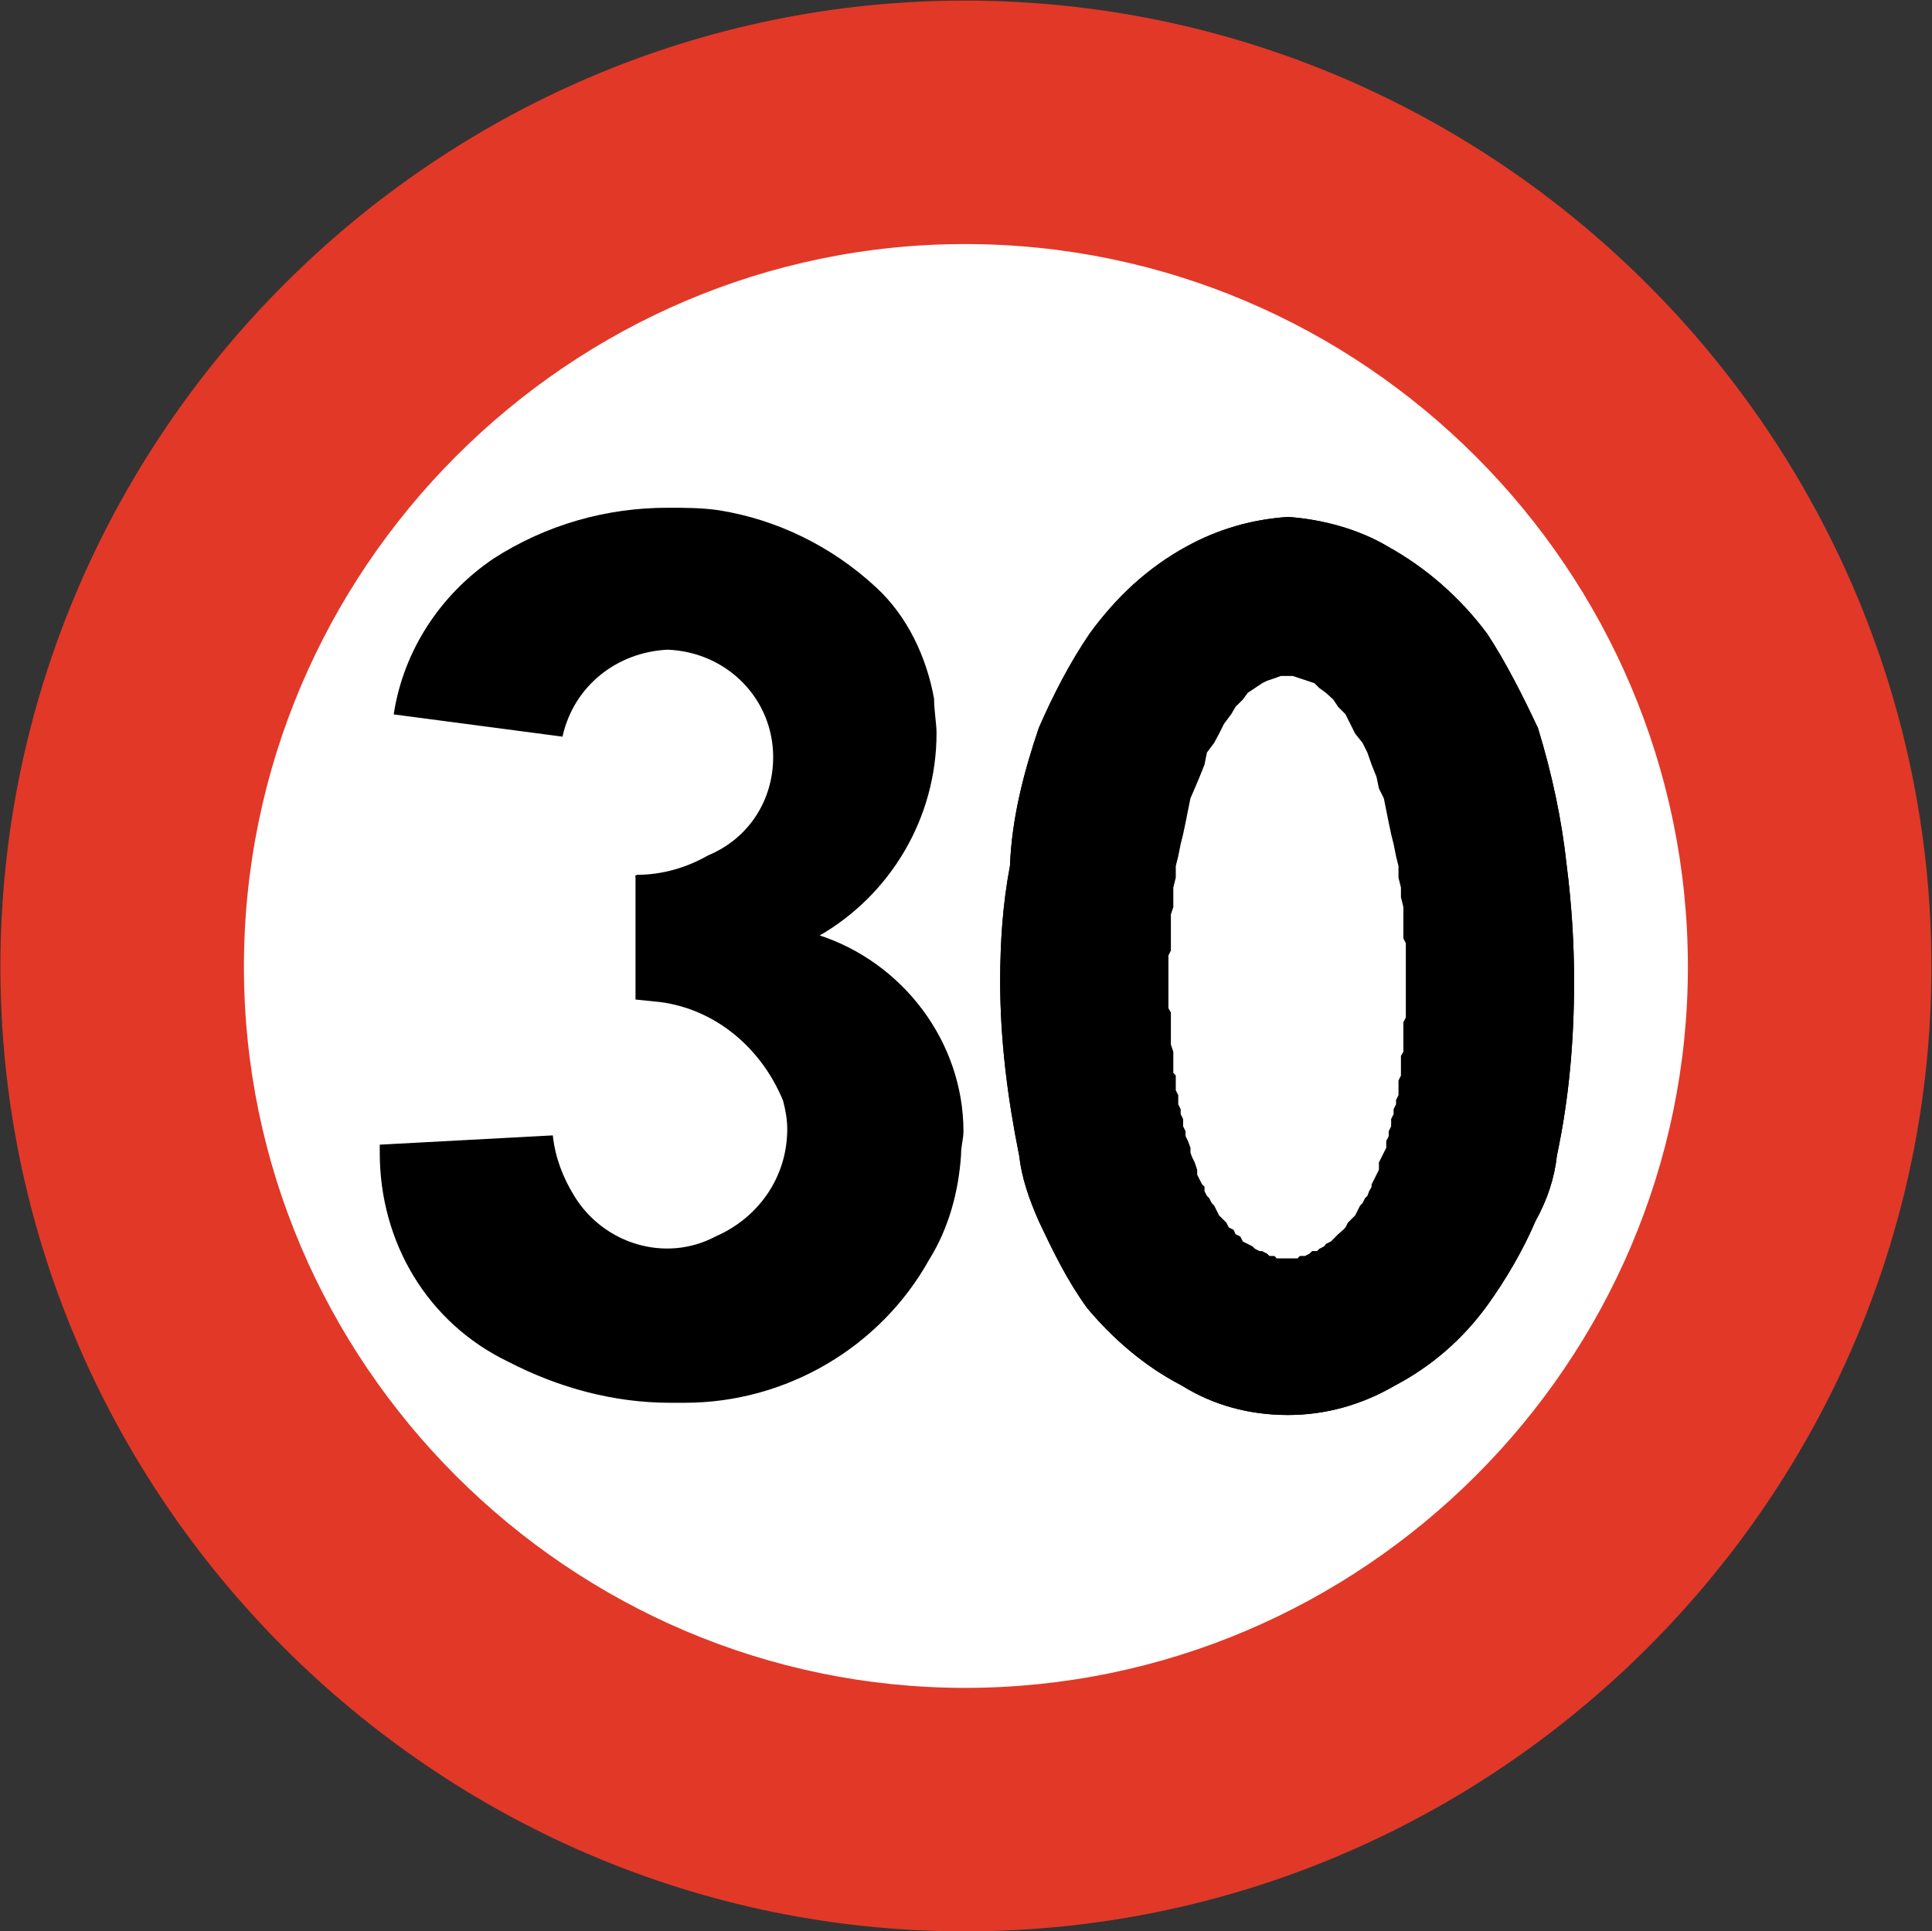 <?xml version="1.0" encoding="UTF-8" standalone="no"?>
<!-- Created with Inkscape (http://www.inkscape.org/) -->
<svg
   xmlns:svg="http://www.w3.org/2000/svg"
   xmlns="http://www.w3.org/2000/svg"
   version="1.0"
   width="284.188"
   height="284.125"
   id="svg2"
   xml:space="preserve"><rect width="100%" height="100%" fill="#333333" stroke="none"/><defs
     id="defs5"><clipPath
       id="clipPath19"><path
         d="M 0.496,0 L 2272.8,0 L 2272.8,2272.31 L 0.496,2272.31 L 0.496,0 z"
         id="path21" /></clipPath></defs><g
     transform="matrix(1.25,0,0,-1.25,0,284.125)"
     id="g11"><g
       transform="scale(0.1,0.1)"
       id="g13"><g
         id="g15"><g
           clip-path="url(#clipPath19)"
           id="g17"><path
             d="M 2271.73,1135.07 C 2271.73,1760.03 1760.53,2271.23 1135.57,2271.23 C 512.766,2271.23 1.566,1760.03 1.566,1135.07 C 1.566,512.281 512.766,1.07 1135.57,1.07 C 1760.53,1.07 2271.73,512.281 2271.73,1135.07"
             id="path23"
             style="fill:#e23828;fill-opacity:1;fill-rule:nonzero;stroke:none" /><path
             d="M 2271.73,1135.07 C 2271.73,1760.03 1760.53,2271.23 1135.57,2271.23 C 512.766,2271.23 1.566,1760.03 1.566,1135.07 C 1.566,512.281 512.766,1.07 1135.57,1.07 C 1760.53,1.07 2271.73,512.281 2271.73,1135.07 z"
             id="path25"
             style="fill:none;stroke:#e23828;stroke-width:2.15;stroke-linecap:butt;stroke-linejoin:miter;stroke-miterlimit:4;stroke-dasharray:none;stroke-opacity:1" /><path
             d="M 1987.32,1135.07 C 1987.32,1603.79 1604.29,1986.84 1135.57,1986.84 C 669.008,1986.84 285.965,1603.8 285.965,1135.07 C 285.965,668.52 669.008,285.469 1135.57,285.469 C 1604.29,285.469 1987.32,668.52 1987.32,1135.07"
             id="path27"
             style="fill:#ffffff;fill-opacity:1;fill-rule:nonzero;stroke:none" /><path
             d="M 1987.32,1135.07 C 1987.32,1603.79 1604.29,1986.84 1135.57,1986.84 C 669.008,1986.84 285.965,1603.8 285.965,1135.07 C 285.965,668.52 669.008,285.469 1135.57,285.469 C 1604.29,285.469 1987.32,668.52 1987.32,1135.07 z"
             id="path29"
             style="fill:none;stroke:#e23828;stroke-width:2.15;stroke-linecap:butt;stroke-linejoin:miter;stroke-miterlimit:4;stroke-dasharray:none;stroke-opacity:1" /><path
             d="M 1515.73,608.762 C 1558.93,608.762 1601.41,620.27 1641.01,643.32 C 1683.48,665.641 1720.21,697.309 1749.01,736.91 C 1771.32,767.879 1791.48,802.43 1805.89,836.27 C 1820.29,862.191 1828.21,887.391 1831.09,913.32 C 1845.48,981 1851.25,1049.39 1851.25,1117.79 C 1851.25,1163.15 1848.37,1208.52 1842.61,1253.88 C 1836.85,1307.88 1825.32,1361.88 1808.77,1415.88 C 1791.48,1452.6 1771.32,1492.92 1749.01,1526.76 C 1717.32,1569.24 1677.73,1603.8 1632.37,1629 C 1598.53,1649.16 1556.05,1660.68 1515.73,1663.56 C 1473.25,1660.68 1433.64,1649.16 1396.93,1629 C 1350.85,1603.8 1314.12,1569.24 1283.17,1526.76 C 1260.12,1492.92 1240.69,1455.48 1223.41,1415.88 C 1206.14,1364.76 1191.73,1310.76 1189.57,1253.88 C 1180.93,1208.52 1178.05,1163.15 1178.05,1117.79 C 1178.05,1049.39 1186.69,981 1200.37,913.32 C 1203.25,887.391 1211.89,862.191 1223.41,836.27 C 1240.69,799.559 1257.25,765.711 1280.3,734.031 C 1311.25,697.309 1347.96,665.641 1391.17,643.32 C 1427.89,620.27 1470.37,608.762 1515.73,608.762"
             id="path31"
             style="fill:#000000;fill-opacity:1;fill-rule:nonzero;stroke:none" /><path
             d="M 1515.73,608.762 C 1558.93,608.762 1601.41,620.27 1641.01,643.32 C 1683.48,665.641 1720.21,697.309 1749.01,736.91 C 1771.32,767.879 1791.48,802.43 1805.89,836.27 C 1820.29,862.191 1828.21,887.391 1831.09,913.32 C 1845.48,981 1851.25,1049.39 1851.25,1117.79 C 1851.25,1163.15 1848.37,1208.52 1842.61,1253.88 C 1836.85,1307.88 1825.32,1361.88 1808.77,1415.88 C 1791.48,1452.6 1771.32,1492.92 1749.01,1526.76 C 1717.32,1569.24 1677.73,1603.8 1632.37,1629 C 1598.53,1649.16 1556.05,1660.68 1515.73,1663.56 C 1473.25,1660.68 1433.64,1649.16 1396.93,1629 C 1350.85,1603.8 1314.12,1569.24 1283.17,1526.76 C 1260.12,1492.92 1240.69,1455.48 1223.41,1415.88 C 1206.14,1364.76 1191.73,1310.76 1189.57,1253.88 C 1180.93,1208.52 1178.05,1163.15 1178.05,1117.79 C 1178.05,1049.39 1186.69,981 1200.37,913.32 C 1203.25,887.391 1211.89,862.191 1223.41,836.27 C 1240.69,799.559 1257.25,765.711 1280.3,734.031 C 1311.25,697.309 1347.96,665.641 1391.17,643.32 C 1427.89,620.27 1470.37,608.762 1515.73,608.762 z"
             id="path33"
             style="fill:none;stroke:#000000;stroke-width:2.15;stroke-linecap:butt;stroke-linejoin:miter;stroke-miterlimit:4;stroke-dasharray:none;stroke-opacity:1" /><path
             d="M 785.648,1509.47 L 785.648,1509.47 L 785.648,1509.47 L 785.648,1509.47 z"
             id="path35"
             style="fill:#000000;fill-opacity:1;fill-rule:nonzero;stroke:none" /><path
             d="M 785.645,1509.47 L 785.645,1509.47 z"
             id="path37"
             style="fill:none;stroke:#000000;stroke-width:2.15;stroke-linecap:butt;stroke-linejoin:miter;stroke-miterlimit:4;stroke-dasharray:none;stroke-opacity:1" /><path
             d="M 1515.73,608.762 C 1558.93,608.762 1601.41,620.27 1641.01,643.32 C 1683.48,665.641 1720.21,697.309 1749.01,736.91 C 1771.32,767.879 1791.48,802.43 1805.89,836.27 C 1820.29,862.191 1828.21,887.391 1831.09,913.32 C 1845.48,981 1851.25,1049.39 1851.25,1117.79 C 1851.25,1163.15 1848.37,1208.52 1842.61,1253.88 C 1836.85,1307.88 1825.32,1361.88 1808.77,1415.88 C 1791.48,1452.6 1771.32,1492.92 1749.01,1526.76 C 1717.32,1569.24 1677.73,1603.8 1632.37,1629 C 1598.53,1649.16 1556.05,1660.68 1515.73,1663.56 C 1473.25,1660.68 1433.64,1649.16 1396.93,1629 C 1350.85,1603.8 1314.12,1569.24 1283.17,1526.76 C 1260.12,1492.92 1240.69,1455.48 1223.41,1415.88 C 1206.14,1364.76 1191.73,1310.76 1189.57,1253.88 C 1180.93,1208.52 1178.05,1163.15 1178.05,1117.79 C 1178.05,1049.39 1186.69,981 1200.37,913.32 C 1203.25,887.391 1211.89,862.191 1223.41,836.27 C 1240.69,799.559 1257.25,765.711 1280.3,734.031 C 1311.25,697.309 1347.96,665.641 1391.17,643.32 C 1427.89,620.27 1470.37,608.762 1515.73,608.762"
             id="path39"
             style="fill:#000000;fill-opacity:1;fill-rule:nonzero;stroke:none" /><path
             d="M 1515.73,608.762 C 1558.93,608.762 1601.41,620.27 1641.01,643.32 C 1683.48,665.641 1720.21,697.309 1749.01,736.91 C 1771.32,767.879 1791.48,802.43 1805.89,836.27 C 1820.29,862.191 1828.21,887.391 1831.09,913.32 C 1845.48,981 1851.25,1049.39 1851.25,1117.79 C 1851.25,1163.15 1848.37,1208.52 1842.61,1253.88 C 1836.85,1307.88 1825.32,1361.88 1808.77,1415.88 C 1791.48,1452.6 1771.32,1492.92 1749.01,1526.76 C 1717.32,1569.24 1677.73,1603.8 1632.37,1629 C 1598.53,1649.16 1556.05,1660.68 1515.73,1663.56 C 1473.25,1660.68 1433.64,1649.16 1396.93,1629 C 1350.85,1603.8 1314.12,1569.24 1283.17,1526.76 C 1260.12,1492.92 1240.69,1455.48 1223.41,1415.88 C 1206.14,1364.76 1191.73,1310.76 1189.57,1253.88 C 1180.93,1208.52 1178.05,1163.15 1178.05,1117.79 C 1178.05,1049.39 1186.69,981 1200.37,913.32 C 1203.25,887.391 1211.89,862.191 1223.41,836.27 C 1240.69,799.559 1257.25,765.711 1280.3,734.031 C 1311.25,697.309 1347.96,665.641 1391.17,643.32 C 1427.89,620.27 1470.37,608.762 1515.73,608.762 z"
             id="path41"
             style="fill:none;stroke:#000000;stroke-width:2.15;stroke-linecap:butt;stroke-linejoin:miter;stroke-miterlimit:4;stroke-dasharray:none;stroke-opacity:1" /><path
             d="M 748.926,1242.35 L 748.926,1097.64 L 777.008,1094.76 C 842.527,1086.11 896.527,1040.75 922.445,978.121 C 925.324,967.309 927.484,955.801 927.484,944.27 C 927.484,887.391 893.645,839.16 842.527,816.84 C 782.766,785.16 709.324,808.191 674.766,865.07 C 661.086,887.391 652.445,910.43 649.566,935.641 L 447.965,924.828 C 447.965,921.949 447.965,919.07 447.965,916.199 C 447.965,811.07 504.125,716.75 598.445,671.398 C 658.207,640.43 723.008,623.148 788.527,623.148 C 794.285,623.148 800.047,623.148 805.805,623.148 C 925.324,623.148 1035.48,688.672 1092.37,790.91 C 1115.42,827.641 1126.93,870.84 1129.82,913.32 C 1129.82,924.828 1132.69,932.75 1132.69,941.398 C 1132.69,1046.51 1061.41,1140.11 962.047,1171.81 C 1047.01,1220.03 1101.01,1310.76 1101.01,1410.11 C 1101.01,1421.63 1098.12,1436.03 1098.12,1450.43 C 1089.48,1498.67 1067.16,1546.91 1030.44,1580.75 C 978.598,1628.99 913.797,1660.67 845.395,1671.47 C 825.234,1674.35 805.797,1674.35 785.637,1674.35 C 714.355,1674.35 643.797,1654.91 581.156,1614.59 C 518.516,1572.11 476.035,1506.59 464.516,1433.15 L 661.074,1407.23 C 674.758,1466.98 725.875,1506.59 785.637,1509.46 C 856.918,1506.58 910.918,1450.42 910.918,1382.03 C 910.918,1330.9 882.117,1285.54 833.875,1265.39 C 808.676,1250.98 779.875,1242.33 748.918,1242.33"
             id="path43"
             style="fill:#000000;fill-opacity:1;fill-rule:nonzero;stroke:none" /><path
             d="M 748.926,1242.35 L 748.926,1097.64 L 777.008,1094.76 C 842.527,1086.11 896.527,1040.75 922.445,978.121 C 925.324,967.309 927.484,955.801 927.484,944.27 C 927.484,887.391 893.645,839.16 842.527,816.84 C 782.766,785.16 709.324,808.191 674.766,865.07 C 661.086,887.391 652.445,910.43 649.566,935.641 L 447.965,924.828 C 447.965,921.949 447.965,919.07 447.965,916.199 C 447.965,811.07 504.125,716.75 598.445,671.398 C 658.207,640.43 723.008,623.148 788.527,623.148 C 794.285,623.148 800.047,623.148 805.805,623.148 C 925.324,623.148 1035.48,688.672 1092.37,790.91 C 1115.42,827.641 1126.93,870.84 1129.82,913.32 C 1129.82,924.828 1132.69,932.75 1132.69,941.398 C 1132.69,1046.51 1061.41,1140.11 962.047,1171.81 C 1047.01,1220.03 1101.01,1310.76 1101.01,1410.11 C 1101.01,1421.63 1098.12,1436.03 1098.12,1450.43 C 1089.48,1498.67 1067.16,1546.91 1030.44,1580.75 C 978.598,1628.99 913.797,1660.67 845.395,1671.47 C 825.234,1674.35 805.797,1674.35 785.637,1674.35 C 714.355,1674.35 643.797,1654.91 581.156,1614.59 C 518.516,1572.11 476.035,1506.59 464.516,1433.15 L 661.074,1407.23 C 674.758,1466.98 725.875,1506.59 785.637,1509.46 C 856.918,1506.58 910.918,1450.42 910.918,1382.03 C 910.918,1330.9 882.117,1285.54 833.875,1265.39 C 808.676,1250.98 779.875,1242.33 748.918,1242.33 L 748.926,1242.35 z"
             id="path45"
             style="fill:none;stroke:#000000;stroke-width:2.15;stroke-linecap:butt;stroke-linejoin:miter;stroke-miterlimit:4;stroke-dasharray:none;stroke-opacity:1" /><path
             d="M 1575.48,1441.81 L 1584.12,1433.16 L 1589.89,1421.64 L 1595.64,1410.12 L 1604.29,1399.32 L 1610.05,1387.8 L 1615.09,1373.4 L 1620.85,1359 L 1623.73,1345.32 L 1629.48,1333.8 L 1632.37,1319.4 L 1635.25,1305 L 1638.12,1291.33 L 1641.01,1279.8 L 1643.89,1265.41 L 1646.77,1253.88 L 1646.77,1240.2 L 1649.64,1228.67 L 1649.64,1217.15 L 1652.53,1205.64 L 1652.53,1168.92 L 1655.41,1163.15 L 1655.41,1075.31 L 1652.53,1069.56 L 1652.53,1035 L 1649.64,1029.96 L 1649.64,1006.91 L 1646.77,1001.15 L 1646.77,983.871 L 1643.89,978.121 L 1643.89,973.078 L 1641.01,967.309 L 1641.01,961.551 L 1638.12,955.801 L 1638.12,947.148 L 1635.25,941.398 L 1635.25,935.641 L 1632.37,929.871 L 1632.37,921.949 L 1629.48,916.199 L 1626.61,910.43 L 1623.73,904.672 L 1623.73,896.039 L 1620.85,890.27 L 1617.96,884.512 L 1615.09,878.762 L 1615.09,875.871 L 1612.21,870.84 L 1610.05,865.07 L 1607.17,862.191 L 1604.29,856.441 L 1601.41,853.559 L 1598.53,847.789 L 1595.64,842.039 L 1592.77,839.16 L 1587.01,833.391 L 1584.12,827.641 L 1581.25,824.762 L 1575.48,819.719 L 1572.61,816.84 L 1566.85,811.07 L 1561.09,808.191 L 1558.93,805.309 L 1553.17,802.43 L 1550.3,799.559 L 1544.53,799.559 L 1541.64,796.68 L 1535.89,793.789 L 1530.12,793.789 L 1527.25,790.91 L 1502.05,790.91 L 1499.17,793.789 L 1493.41,793.789 L 1490.54,796.68 L 1484.77,799.559 L 1481.89,799.559 L 1476.12,802.43 L 1473.25,805.309 L 1467.48,808.191 L 1461.73,811.07 L 1458.85,816.84 L 1453.09,819.719 L 1450.93,824.762 L 1445.18,827.641 L 1442.29,833.391 L 1436.53,839.16 L 1433.64,842.039 L 1430.78,847.789 L 1427.89,853.559 L 1425.01,856.441 L 1422.12,862.191 L 1419.25,865.07 L 1416.37,870.84 L 1416.37,875.871 L 1413.48,878.762 L 1410.61,884.512 L 1407.73,890.27 L 1407.73,896.039 L 1404.85,904.672 L 1401.96,910.43 L 1399.82,916.199 L 1399.82,921.949 L 1396.93,929.871 L 1394.05,935.641 L 1394.05,941.398 L 1391.17,947.148 L 1391.17,955.801 L 1388.29,961.551 L 1388.29,967.309 L 1385.42,973.078 L 1385.42,983.871 L 1382.53,989.629 L 1382.53,1006.91 L 1379.64,1009.8 L 1379.64,1035 L 1376.77,1043.63 L 1376.77,1081.07 L 1373.89,1086.11 L 1373.89,1148.76 L 1376.77,1154.51 L 1376.77,1196.99 L 1379.64,1205.64 L 1379.64,1228.67 L 1382.53,1240.2 L 1382.53,1253.88 L 1385.42,1265.41 L 1388.29,1279.8 L 1391.17,1291.33 L 1394.05,1305 L 1396.93,1319.4 L 1399.82,1333.8 L 1404.85,1345.32 L 1410.61,1359 L 1416.37,1373.4 L 1419.25,1387.8 L 1427.89,1399.32 L 1433.64,1410.12 L 1439.41,1421.64 L 1448.05,1433.16 L 1453.09,1441.81 L 1461.73,1450.44 L 1467.48,1458.36 L 1476.12,1464.12 L 1484.77,1469.88 L 1490.54,1472.77 L 1499.17,1475.64 L 1507.09,1478.52 L 1521.48,1478.52 L 1530.12,1475.64 L 1538.77,1472.77 L 1547.41,1469.88 L 1553.17,1464.12 L 1561.09,1458.36 L 1569.73,1450.44 L 1575.48,1441.82"
             id="path47"
             style="fill:#ffffff;fill-opacity:1;fill-rule:nonzero;stroke:none" /><path
             d="M 1575.48,1441.81 L 1584.12,1433.16 L 1589.89,1421.64 L 1595.64,1410.12 L 1604.29,1399.32 L 1610.05,1387.8 L 1615.09,1373.4 L 1620.85,1359 L 1623.73,1345.32 L 1629.48,1333.8 L 1632.37,1319.4 L 1635.25,1305 L 1638.12,1291.33 L 1641.01,1279.8 L 1643.89,1265.41 L 1646.77,1253.88 L 1646.77,1240.2 L 1649.64,1228.67 L 1649.64,1217.15 L 1652.53,1205.64 L 1652.53,1168.92 L 1655.41,1163.15 L 1655.41,1075.31 L 1652.53,1069.56 L 1652.53,1035 L 1649.64,1029.96 L 1649.64,1006.91 L 1646.77,1001.15 L 1646.77,983.871 L 1643.89,978.121 L 1643.89,973.078 L 1641.01,967.309 L 1641.01,961.551 L 1638.12,955.801 L 1638.12,947.148 L 1635.25,941.398 L 1635.25,935.641 L 1632.37,929.871 L 1632.37,921.949 L 1629.48,916.199 L 1626.61,910.43 L 1623.73,904.672 L 1623.73,896.039 L 1620.85,890.27 L 1617.96,884.512 L 1615.09,878.762 L 1615.09,875.871 L 1612.21,870.84 L 1610.05,865.07 L 1607.17,862.191 L 1604.29,856.441 L 1601.41,853.559 L 1598.53,847.789 L 1595.64,842.039 L 1592.77,839.16 L 1587.01,833.391 L 1584.12,827.641 L 1581.25,824.762 L 1575.48,819.719 L 1572.61,816.84 L 1566.85,811.07 L 1561.09,808.191 L 1558.93,805.309 L 1553.17,802.43 L 1550.3,799.559 L 1544.53,799.559 L 1541.64,796.68 L 1535.89,793.789 L 1530.12,793.789 L 1527.25,790.91 L 1521.48,790.91 L 1518.61,790.91 L 1515.73,790.91 L 1512.85,790.91 L 1509.96,790.91 L 1502.05,790.91 L 1499.17,793.789 L 1493.41,793.789 L 1490.54,796.68 L 1484.77,799.559 L 1481.89,799.559 L 1476.12,802.43 L 1473.25,805.309 L 1467.48,808.191 L 1461.73,811.07 L 1458.85,816.84 L 1453.09,819.719 L 1450.93,824.762 L 1445.18,827.641 L 1442.29,833.391 L 1436.53,839.16 L 1433.64,842.039 L 1430.78,847.789 L 1427.89,853.559 L 1425.01,856.441 L 1422.12,862.191 L 1419.25,865.07 L 1416.37,870.84 L 1416.37,875.871 L 1413.48,878.762 L 1410.61,884.512 L 1407.73,890.27 L 1407.73,896.039 L 1404.85,904.672 L 1401.96,910.43 L 1399.82,916.199 L 1399.82,921.949 L 1396.93,929.871 L 1394.05,935.641 L 1394.05,941.398 L 1391.17,947.148 L 1391.17,955.801 L 1388.29,961.551 L 1388.29,967.309 L 1385.42,973.078 L 1385.42,983.871 L 1382.53,989.629 L 1382.53,1006.91 L 1379.64,1009.8 L 1379.64,1035 L 1376.77,1043.63 L 1376.77,1081.07 L 1373.89,1086.11 L 1373.89,1148.76 L 1376.77,1154.51 L 1376.77,1196.99 L 1379.64,1205.64 L 1379.64,1228.67 L 1382.53,1240.2 L 1382.53,1253.88 L 1385.42,1265.41 L 1388.29,1279.8 L 1391.17,1291.33 L 1394.05,1305 L 1396.93,1319.4 L 1399.82,1333.8 L 1404.85,1345.32 L 1410.61,1359 L 1416.37,1373.4 L 1419.25,1387.8 L 1427.89,1399.32 L 1433.64,1410.12 L 1439.41,1421.64 L 1448.05,1433.16 L 1453.09,1441.81 L 1461.73,1450.44 L 1467.48,1458.36 L 1476.12,1464.12 L 1484.77,1469.88 L 1490.54,1472.77 L 1499.17,1475.64 L 1507.09,1478.52 L 1521.48,1478.52 L 1530.12,1475.64 L 1538.77,1472.77 L 1547.41,1469.88 L 1553.17,1464.12 L 1561.09,1458.36 L 1569.73,1450.44 L 1575.48,1441.82 L 1575.48,1441.81 z"
             id="path49"
             style="fill:none;stroke:#000000;stroke-width:2.15;stroke-linecap:butt;stroke-linejoin:miter;stroke-miterlimit:4;stroke-dasharray:none;stroke-opacity:1" /></g></g></g></g></svg>